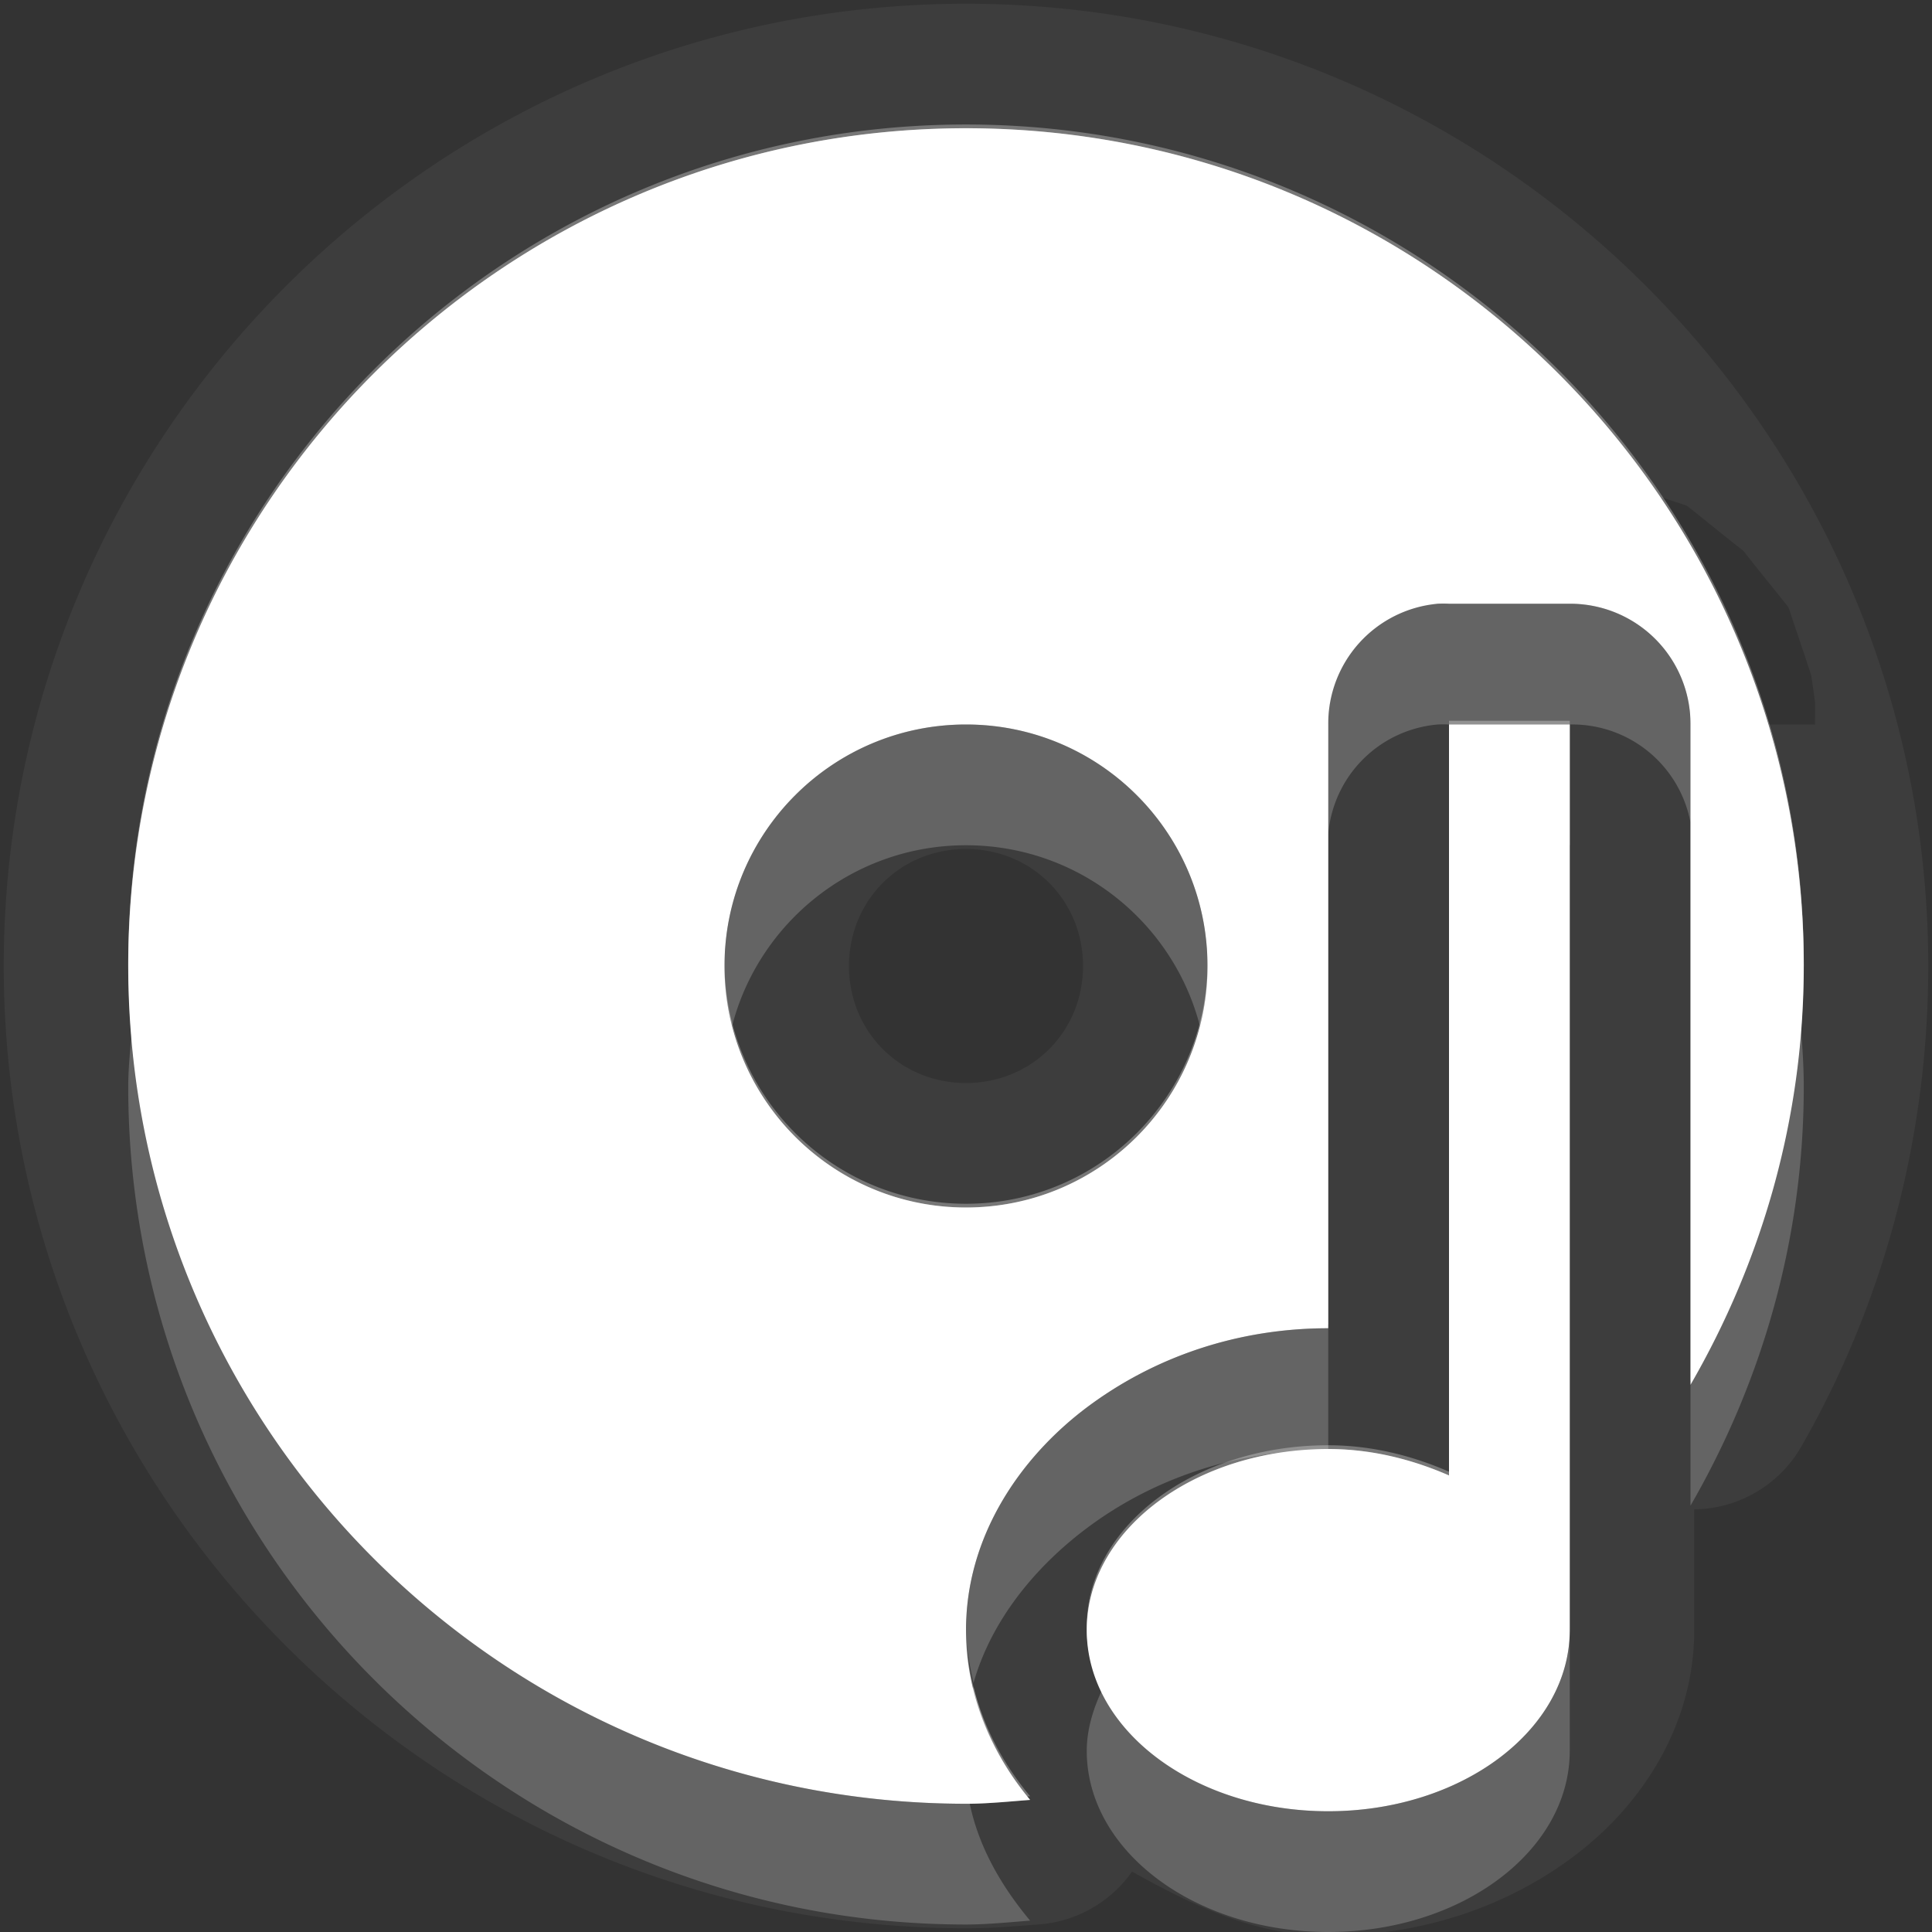 <?xml version="1.0" encoding="UTF-8" standalone="no"?>
<!-- Created with Inkscape (http://www.inkscape.org/) -->

<svg
   xmlns:dc="http://purl.org/dc/elements/1.1/"
   xmlns:cc="http://creativecommons.org/ns#"
   xmlns:rdf="http://www.w3.org/1999/02/22-rdf-syntax-ns#"
   xmlns:svg="http://www.w3.org/2000/svg"
   xmlns="http://www.w3.org/2000/svg"
   xmlns:xlink="http://www.w3.org/1999/xlink"
   xmlns:sodipodi="http://sodipodi.sourceforge.net/DTD/sodipodi-0.dtd"
   xmlns:inkscape="http://www.inkscape.org/namespaces/inkscape"
   width="16"
   height="16"
   id="svg2"
   sodipodi:version="0.32"
   inkscape:version="0.91 r"
   version="1.0"
   sodipodi:docname="media-optical-audio-new.svg"
   inkscape:output_extension="org.inkscape.output.svg.inkscape"
   inkscape:export-filename="/home/matt/.icons/Sirocco/scalable/mimetypes/text-plain.png"
   inkscape:export-xdpi="90"
   inkscape:export-ydpi="90"
   sodipodi:modified="true"
   style="display:inline">
  <rect width="100%" height="100%" fill="#333333" stroke="none"/>
  <sodipodi:namedview
     id="base"
     pagecolor="#777777"
     bordercolor="#666666"
     borderopacity="1.0"
     inkscape:pageopacity="0"
     inkscape:pageshadow="2"
     inkscape:zoom="25.086766"
     inkscape:cx="11.832357"
     inkscape:cy="5.4924271"
     inkscape:document-units="px"
     inkscape:current-layer="layer1"
     width="128px"
     height="128px"
     inkscape:showpageshadow="false"
     inkscape:window-width="2560"
     inkscape:window-height="1542"
     inkscape:window-x="0"
     inkscape:window-y="30"
     showguides="true"
     inkscape:guide-bbox="true"
     showgrid="true"
     inkscape:window-maximized="1"
     inkscape:snap-bbox="true"
     inkscape:bbox-paths="true"
     inkscape:bbox-nodes="true"
     inkscape:snap-bbox-edge-midpoints="true">
    <sodipodi:guide
       id="guide2226"
       position="32.637,117.998"
       orientation="horizontal" />
    <sodipodi:guide
       id="guide2230"
       position="110,57.402"
       orientation="vertical" />
    <sodipodi:guide
       id="guide2232"
       position="33.761"
       orientation="horizontal" />
    <sodipodi:guide
       id="guide2231"
       position="46.775"
       orientation="horizontal" />
    <inkscape:grid
       enabled="true"
       visible="true"
       id="grid3231"
       type="xygrid" />
    <sodipodi:guide
       orientation="1,0"
       position="100,67.625"
       id="guide2713" />
  </sodipodi:namedview>
  <defs
     id="defs4">
    <linearGradient
       gradientUnits="userSpaceOnUse"
       y2="19.387"
       x2="11.999"
       y1="0.922"
       x1="11.999"
       gradientTransform="scale(0.922,1.085)"
       id="linearGradient4200">
      <stop
         id="stop4202"
         offset="0"
         style="stop-color:#000000;stop-opacity:0.235" />
      <stop
         id="stop4204"
         offset="1"
         style="stop-color:#000000;stop-opacity:0.549" />
    </linearGradient>
    <linearGradient
       inkscape:collect="always"
       xlink:href="#StandardGradient"
       id="linearGradient2428"
       gradientUnits="userSpaceOnUse"
       gradientTransform="matrix(0.925,0,0,1.087,10.94,-2.002)"
       x1="11.999"
       y1="3.681"
       x2="11.999"
       y2="16.53" />
    <inkscape:perspective
       sodipodi:type="inkscape:persp3d"
       inkscape:vp_x="0 : 11 : 1"
       inkscape:vp_y="0 : 1000 : 0"
       inkscape:vp_z="22 : 11 : 1"
       inkscape:persp3d-origin="11 : 7.3333333 : 1"
       id="perspective19" />
    <linearGradient
       id="StandardGradient"
       gradientTransform="scale(0.922,1.085)"
       x1="11.999"
       y1="0.922"
       x2="11.999"
       y2="19.387"
       gradientUnits="userSpaceOnUse">
      <stop
         style="stop-color:#000000;stop-opacity:0.863;"
         offset="0"
         id="stop3283" />
      <stop
         style="stop-color:#000000;stop-opacity:0.471;"
         offset="1"
         id="stop2651" />
    </linearGradient>
    <linearGradient
       inkscape:collect="always"
       xlink:href="#StandardGradient"
       id="linearGradient2549"
       gradientUnits="userSpaceOnUse"
       gradientTransform="matrix(0.925,0,0,1.087,-2.06,0.998)"
       x1="11.999"
       y1="0.922"
       x2="11.999"
       y2="17.478" />
    <linearGradient
       inkscape:collect="always"
       xlink:href="#StandardGradient"
       id="linearGradient2418"
       gradientUnits="userSpaceOnUse"
       gradientTransform="matrix(0.925,0,0,1.087,-4.06,-3.002)"
       x1="11.999"
       y1="0.922"
       x2="11.999"
       y2="17.478" />
    <linearGradient
       inkscape:collect="always"
       xlink:href="#StandardGradient"
       id="linearGradient2422"
       gradientUnits="userSpaceOnUse"
       gradientTransform="matrix(0.925,0,0,1.087,-5.06,-1.002)"
       x1="11.999"
       y1="0.922"
       x2="11.999"
       y2="17.478" />
    <linearGradient
       inkscape:collect="always"
       xlink:href="#StandardGradient"
       id="linearGradient2403"
       gradientUnits="userSpaceOnUse"
       gradientTransform="matrix(0.925,0,0,1.087,-4.06,-3.002)"
       x1="11.999"
       y1="0.922"
       x2="11.999"
       y2="17.478" />
    <linearGradient
       inkscape:collect="always"
       xlink:href="#StandardGradient"
       id="linearGradient2406"
       gradientUnits="userSpaceOnUse"
       gradientTransform="matrix(0.925,0,0,1.087,-4.06,-3.002)"
       x1="11.999"
       y1="0.922"
       x2="11.999"
       y2="17.478" />
    <linearGradient
       inkscape:collect="always"
       xlink:href="#StandardGradient"
       id="linearGradient2409"
       gradientUnits="userSpaceOnUse"
       gradientTransform="matrix(0.925,0,0,1.087,-6.06,-2.002)"
       x1="11.999"
       y1="3.68"
       x2="11.999"
       y2="15.639" />
    <linearGradient
       inkscape:collect="always"
       xlink:href="#StandardGradient"
       id="linearGradient2416"
       gradientUnits="userSpaceOnUse"
       gradientTransform="matrix(0.925,0,0,1.087,-6.06,-2.002)"
       x1="11.999"
       y1="2.762"
       x2="11.999"
       y2="15.639" />
    <linearGradient
       inkscape:collect="always"
       xlink:href="#StandardGradient"
       id="linearGradient2529"
       gradientUnits="userSpaceOnUse"
       gradientTransform="matrix(0.925,0,0,1.087,-4.042,0.998)"
       x1="11.999"
       y1="3.681"
       x2="11.999"
       y2="16.53" />
    <linearGradient
       inkscape:collect="always"
       xlink:href="#StandardGradient"
       id="linearGradient2539"
       gradientUnits="userSpaceOnUse"
       gradientTransform="matrix(0.925,0,0,1.087,-6.06,-2.002)"
       x1="11.999"
       y1="2.762"
       x2="11.999"
       y2="15.639" />
    <linearGradient
       inkscape:collect="always"
       xlink:href="#StandardGradient"
       id="linearGradient2542"
       gradientUnits="userSpaceOnUse"
       gradientTransform="matrix(0.925,0,0,1.087,-6.06,-2.002)"
       x1="11.999"
       y1="2.762"
       x2="11.999"
       y2="15.639" />
    <linearGradient
       inkscape:collect="always"
       xlink:href="#StandardGradient"
       id="linearGradient2412"
       gradientUnits="userSpaceOnUse"
       gradientTransform="matrix(0.925,0,0,1.087,-6.06,-2.002)"
       x1="11.999"
       y1="2.762"
       x2="11.999"
       y2="15.639" />
    <linearGradient
       inkscape:collect="always"
       xlink:href="#StandardGradient"
       id="linearGradient2423"
       gradientUnits="userSpaceOnUse"
       gradientTransform="matrix(0.925,0,0,1.087,-6.06,-2.002)"
       x1="11.999"
       y1="2.762"
       x2="11.999"
       y2="15.639" />
    <inkscape:perspective
       id="perspective2892"
       inkscape:persp3d-origin="0.5 : 0.33333333 : 1"
       inkscape:vp_z="1 : 0.5 : 1"
       inkscape:vp_y="0 : 1000 : 0"
       inkscape:vp_x="0 : 0.5 : 1"
       sodipodi:type="inkscape:persp3d" />
    <linearGradient
       inkscape:collect="always"
       xlink:href="#StandardGradient"
       id="linearGradient2942"
       gradientUnits="userSpaceOnUse"
       gradientTransform="matrix(0.925,0,0,1.087,-26.06,-2.002)"
       x1="11.999"
       y1="2.762"
       x2="11.999"
       y2="15.639" />
    <clipPath
       clipPathUnits="userSpaceOnUse"
       id="clipPath2949">
      <path
         style="fill:#ff00ff;fill-opacity:1;stroke:none;display:inline"
         d="m -20,0 0,16 16,0 0,-16 -16,0 z m 3,1 3,0 c 0.554,0 1,0.446 1,1 l 6,0 c 0.554,0 1,0.446 1,1 l -12,0 0,-1 c 0,-0.554 0.446,-1 1,-1 z m -0.5,3 4,0 6,0 1,0 C -5.669,4 -5,4.669 -5,5.5 l 0,4.5 0,1.5 c 0,0.647 -0.396,1.195 -0.969,1.406 l 0,0.156 -0.031,0 0,0.438 c 0,0.831 -0.669,1.5 -1.5,1.5 l -6,0 c -0.831,0 -1.5,-0.669 -1.5,-1.5 l 0,-0.5 -2.5,0 c -0.831,0 -1.5,-0.669 -1.5,-1.5 l 0,-1.5 0,-4.5 C -19,4.669 -18.331,4 -17.5,4 z m 5,2 C -12.777,6 -13,6.223 -13,6.5 l 0,6 c 0,0.277 0.223,0.5 0.5,0.5 l 4,0 c 0.277,0 0.5,-0.223 0.5,-0.5 l 0,-6 C -8,6.223 -8.223,6 -8.5,6 l -4,0 z"
         id="path2951" />
    </clipPath>
    <linearGradient
       inkscape:collect="always"
       xlink:href="#StandardGradient"
       id="linearGradient3664"
       x1="4"
       y1="9.5"
       x2="15"
       y2="9.5"
       gradientUnits="userSpaceOnUse"
       gradientTransform="matrix(0,1.273,-1.273,0,20.091,-4.091)" />
    <linearGradient
       inkscape:collect="always"
       xlink:href="#StandardGradient"
       id="linearGradient3670"
       gradientUnits="userSpaceOnUse"
       gradientTransform="matrix(0,1,-1,0,19,1)"
       x1="4"
       y1="9.5"
       x2="15"
       y2="9.5" />
    <linearGradient
       inkscape:collect="always"
       xlink:href="#StandardGradient"
       id="linearGradient3672"
       gradientUnits="userSpaceOnUse"
       gradientTransform="matrix(0,1,-1,0,19,0)"
       x1="4"
       y1="9.5"
       x2="15"
       y2="9.5" />
    <linearGradient
       inkscape:collect="always"
       xlink:href="#StandardGradient"
       id="linearGradient3677"
       gradientUnits="userSpaceOnUse"
       gradientTransform="matrix(0,1,-1,0,19,1)"
       x1="4"
       y1="9.5"
       x2="15"
       y2="9.5" />
    <linearGradient
       inkscape:collect="always"
       xlink:href="#StandardGradient"
       id="linearGradient3681"
       gradientUnits="userSpaceOnUse"
       gradientTransform="matrix(0,1,-1,0,19,0)"
       x1="4"
       y1="9.5"
       x2="15"
       y2="9.5" />
    <linearGradient
       inkscape:collect="always"
       xlink:href="#StandardGradient"
       id="linearGradient3686"
       gradientUnits="userSpaceOnUse"
       gradientTransform="matrix(0,1,-1,0,-1,0)"
       x1="4"
       y1="9.5"
       x2="15"
       y2="9.5" />
    <linearGradient
       inkscape:collect="always"
       xlink:href="#StandardGradient"
       id="linearGradient3699"
       gradientUnits="userSpaceOnUse"
       gradientTransform="matrix(0,1,-1,0,-1,0)"
       x1="4"
       y1="9.5"
       x2="15"
       y2="9.5" />
    <clipPath
       clipPathUnits="userSpaceOnUse"
       id="clipPath3702">
      <path
         style="fill:#ff00ff;fill-opacity:1;stroke:none;display:inline"
         d="m -20,0 0,16 16,0 0,-16 -16,0 z m 9.5,4 C -7.462,4 -5,6.462 -5,9.5 -5,12.538 -7.462,15 -10.5,15 -13.538,15 -16,12.538 -16,9.5 -16,6.462 -13.538,4 -10.5,4 z m 0,4 c -0.828,0 -1.5,0.672 -1.5,1.5 0,0.828 0.672,1.5 1.5,1.5 C -9.672,11 -9,10.328 -9,9.5 -9,8.672 -9.672,8 -10.5,8 z"
         id="path3704" />
    </clipPath>
    <linearGradient
       inkscape:collect="always"
       xlink:href="#StandardGradient"
       id="linearGradient2898"
       gradientUnits="userSpaceOnUse"
       gradientTransform="matrix(0,1.273,-1.273,0,20.091,-4.091)"
       x1="4"
       y1="9.5"
       x2="15"
       y2="9.5" />
    <linearGradient
       inkscape:collect="always"
       xlink:href="#StandardGradient"
       id="linearGradient2905"
       gradientUnits="userSpaceOnUse"
       gradientTransform="matrix(0,1.273,-1.273,0,20.091,-3.091)"
       x1="4"
       y1="9.5"
       x2="15"
       y2="9.5" />
    <linearGradient
       inkscape:collect="always"
       xlink:href="#StandardGradient"
       id="linearGradient2907"
       gradientUnits="userSpaceOnUse"
       gradientTransform="matrix(0,1.273,-1.273,0,20.091,-4.091)"
       x1="4"
       y1="9.5"
       x2="15"
       y2="9.5" />
    <linearGradient
       inkscape:collect="always"
       xlink:href="#StandardGradient"
       id="linearGradient3684"
       gradientUnits="userSpaceOnUse"
       gradientTransform="matrix(0,1.273,-1.273,0,20.091,-3.091)"
       x1="4"
       y1="9.5"
       x2="15"
       y2="9.5" />
    <linearGradient
       inkscape:collect="always"
       xlink:href="#StandardGradient"
       id="linearGradient3688"
       gradientUnits="userSpaceOnUse"
       gradientTransform="matrix(0,1.273,-1.273,0,20.091,-4.091)"
       x1="4"
       y1="9.5"
       x2="15"
       y2="9.5" />
    <linearGradient
       inkscape:collect="always"
       xlink:href="#StandardGradient"
       id="linearGradient3693"
       gradientUnits="userSpaceOnUse"
       gradientTransform="matrix(0,1.273,-1.273,0,0.091,-4.091)"
       x1="4"
       y1="9.5"
       x2="15"
       y2="9.5" />
    <clipPath
       clipPathUnits="userSpaceOnUse"
       id="clipPath3700">
      <path
         style="fill:#ff00ff;fill-opacity:1;stroke:none;display:inline"
         d="m -20,0 0,16 16,0 0,-16 -16,0 z m 8,1 c 3.866,0 7,3.134 7,7 0,1.342 -0.377,2.591 -1.031,3.656 L -6.031,6 A 0.957,0.957 0 0 0 -7,5.031 l -1,0 A 0.957,0.957 0 0 0 -8.969,6 l 0,5.031 c -0.011,-1.19e-4 -0.02,0 -0.031,0 -0.746,0 -1.451,0.245 -2,0.656 -0.549,0.412 -0.969,1.053 -0.969,1.812 0,0.569 0.244,1.079 0.594,1.469 C -11.58,14.987 -11.79,15 -12,15 c -3.866,0 -7,-3.134 -7,-7 0,-3.866 3.134,-7 7,-7 z m 4,5 1,0 0,7.5 c 0,0.828 -0.895,1.5 -2,1.5 -1.105,0 -2,-0.672 -2,-1.5 0,-0.828 0.895,-1.5 2,-1.5 0.366,0 0.705,0.09 1,0.219 L -8,6 z m -4,0.094 c -1.054,0 -1.906,0.852 -1.906,1.906 0,1.054 0.852,1.906 1.906,1.906 1.054,0 1.906,-0.852 1.906,-1.906 0,-1.054 -0.852,-1.906 -1.906,-1.906 z"
         id="path3702" />
    </clipPath>
    <linearGradient
       inkscape:collect="always"
       xlink:href="#StandardGradient"
       id="linearGradient3678"
       gradientUnits="userSpaceOnUse"
       x1="10"
       y1="1"
       x2="10"
       y2="16"
       gradientTransform="translate(0,1)" />
    <linearGradient
       inkscape:collect="always"
       xlink:href="#StandardGradient"
       id="linearGradient3680"
       gradientUnits="userSpaceOnUse"
       x1="10"
       y1="1"
       x2="10"
       y2="16" />
    <linearGradient
       inkscape:collect="always"
       xlink:href="#StandardGradient"
       id="linearGradient3685"
       gradientUnits="userSpaceOnUse"
       x1="10"
       y1="1"
       x2="10"
       y2="16"
       gradientTransform="translate(0,1)" />
    <linearGradient
       inkscape:collect="always"
       xlink:href="#StandardGradient"
       id="linearGradient3689"
       gradientUnits="userSpaceOnUse"
       x1="10"
       y1="1"
       x2="10"
       y2="16" />
    <linearGradient
       inkscape:collect="always"
       xlink:href="#StandardGradient"
       id="linearGradient3697"
       gradientUnits="userSpaceOnUse"
       x1="10"
       y1="1"
       x2="10"
       y2="16"
       gradientTransform="translate(-20,0)" />
    <clipPath
       clipPathUnits="userSpaceOnUse"
       id="clipPath3704">
      <path
         style="fill:#ff00ff;fill-opacity:1;stroke:none;display:inline"
         d="m -20,0 0,16 12,0 -3,-3 2,0 0,-3 2,0 0,3 2,0 -3,3 4,0 0,-16 -16,0 z m 8,1.062 c 3.832,0 6.938,3.106 6.938,6.938 0,1.264 -0.347,2.448 -0.938,3.469 L -6,10 A 0.987,0.987 0 0 0 -7,9 l -2,0 a 0.987,0.987 0 0 0 -1,1 l 0,2 -1,0 a 0.987,0.987 0 0 0 -0.688,1.688 l 1.094,1.094 c -0.452,0.092 -0.927,0.156 -1.406,0.156 -3.832,0 -6.938,-3.106 -6.938,-6.938 0,-3.832 3.106,-6.938 6.938,-6.938 z M -12,6 c -1.105,0 -2,0.895 -2,2 0,1.105 0.895,2 2,2 1.105,0 2,-0.895 2,-2 0,-1.105 -0.895,-2 -2,-2 z"
         id="path3706" />
    </clipPath>
    <clipPath
       clipPathUnits="userSpaceOnUse"
       id="clipPath3686">
      <path
         style="fill:#ff00ff;fill-opacity:1;stroke:none;display:inline"
         d="m -20,0 0,16 16,0 0,-16 -16,0 z m 8,1.062 c 3.832,0 6.938,3.106 6.938,6.938 0,1.264 -0.347,2.448 -0.938,3.469 L -6,6 A 0.996,0.996 0 0 0 -7,5 L -8,5 A 0.996,0.996 0 0 0 -8.094,5 0.996,0.996 0 0 0 -9,6 l 0,5 c -0.754,0 -1.444,0.239 -2,0.656 -0.556,0.417 -1,1.071 -1,1.844 0,0.539 0.212,1.023 0.531,1.406 -0.174,0.013 -0.354,0.031 -0.531,0.031 -3.832,0 -6.938,-3.106 -6.938,-6.938 0,-3.832 3.106,-6.938 6.938,-6.938 z M -12,6 c -1.105,0 -2,0.895 -2,2 0,1.105 0.895,2 2,2 1.105,0 2,-0.895 2,-2 0,-1.105 -0.895,-2 -2,-2 z m 4,0 1,0 0,7.5 c 0,0.828 -0.895,1.5 -2,1.5 -1.105,0 -2,-0.672 -2,-1.5 0,-0.828 0.895,-1.5 2,-1.5 0.366,0 0.705,0.09 1,0.219 L -8,6 z"
         id="path3688" />
    </clipPath>
    <linearGradient
       inkscape:collect="always"
       xlink:href="#StandardGradient"
       id="linearGradient3705"
       gradientUnits="userSpaceOnUse"
       x1="7"
       y1="1"
       x2="7"
       y2="15.036"
       gradientTransform="translate(0,1)" />
    <linearGradient
       inkscape:collect="always"
       xlink:href="#StandardGradient"
       id="linearGradient3709"
       gradientUnits="userSpaceOnUse"
       x1="7"
       y1="1"
       x2="7"
       y2="15.036" />
    <linearGradient
       inkscape:collect="always"
       xlink:href="#StandardGradient"
       id="linearGradient4011"
       gradientUnits="userSpaceOnUse"
       x1="7"
       y1="1"
       x2="7"
       y2="15.036" />
    <linearGradient
       inkscape:collect="always"
       xlink:href="#StandardGradient"
       id="linearGradient4015"
       gradientUnits="userSpaceOnUse"
       x1="7"
       y1="1"
       x2="7"
       y2="15.036" />
  </defs>
  <g
     style="display:inline"
     inkscape:label="Calque 1"
     id="layer1"
     inkscape:groupmode="layer">
    <path
       style="color:#000000;fill:#ffffff;fill-opacity:1;fill-rule:nonzero;stroke:none;stroke-width:0.025;marker:none;visibility:visible;display:inline;overflow:visible;enable-background:accumulate;opacity:0.05"
       d="M 8 0.031 C 3.608 0.031 0.031 3.608 0.031 8 C 0.031 12.392 3.608 15.969 8 15.969 C 8.248 15.969 8.438 15.949 8.594 15.938 A 1.037 1.037 0 0 0 9.375 15.5 C 9.87 15.775 10.389 16.031 11 16.031 C 11.762 16.031 12.467 15.798 13.031 15.375 C 13.596 14.952 14.031 14.288 14.031 13.5 L 14.031 12.5 A 1.037 1.037 0 0 0 14.906 12 C 15.582 10.831 15.969 9.454 15.969 8 C 15.969 3.608 12.392 0.031 8 0.031 z M 8 1.062 C 10.395 1.062 12.503 2.28 13.75 4.125 C 13.757 4.127 13.781 4.125 13.781 4.125 C 13.785 4.127 13.965 4.186 13.969 4.188 C 13.972 4.189 14.122 4.31 14.125 4.312 C 14.128 4.315 14.278 4.435 14.281 4.438 C 14.284 4.44 14.435 4.56 14.438 4.562 C 14.44 4.565 14.56 4.716 14.562 4.719 C 14.565 4.722 14.685 4.872 14.688 4.875 C 14.69 4.878 14.811 5.028 14.812 5.031 C 14.814 5.035 14.873 5.215 14.875 5.219 C 14.877 5.223 14.936 5.402 14.938 5.406 C 14.939 5.41 14.999 5.59 15 5.594 C 15.001 5.598 15.031 5.808 15.031 5.812 C 15.032 5.817 15.031 5.996 15.031 6 L 14.625 6 C 14.816 6.635 14.938 7.303 14.938 8 C 14.938 9.264 14.59 10.448 14 11.469 L 14 6 A 0.996 0.996 0 0 0 14 5.812 A 0.996 0.996 0 0 0 14 5.781 A 1.037 1.037 0 0 0 13.969 5.719 A 0.996 0.996 0 0 0 13.969 5.688 A 1.037 1.037 0 0 0 13.938 5.625 A 0.996 0.996 0 0 0 13.938 5.594 A 0.996 0.996 0 0 0 13.781 5.375 A 0.996 0.996 0 0 0 13.781 5.344 A 0.996 0.996 0 0 0 13.656 5.219 A 0.996 0.996 0 0 0 13.625 5.188 A 1.037 1.037 0 0 0 13.562 5.156 A 0.996 0.996 0 0 0 13 5 L 12 5 A 0.996 0.996 0 0 0 11.906 5 A 0.996 0.996 0 0 0 11.531 5.094 A 1.037 1.037 0 0 0 11.5 5.094 A 0.996 0.996 0 0 0 11.438 5.156 A 1.037 1.037 0 0 0 11.219 5.344 A 0.996 0.996 0 0 0 11 6 L 11 11 C 10.246 11 9.556 11.239 9 11.656 C 8.444 12.074 8 12.727 8 13.5 C 8 14.039 8.212 14.523 8.531 14.906 C 8.357 14.919 8.177 14.938 8 14.938 C 4.168 14.938 1.062 11.832 1.062 8 C 1.062 4.168 4.168 1.062 8 1.062 z M 8 6 C 6.895 6 6 6.895 6 8 C 6 9.105 6.895 10 8 10 C 9.105 10 10 9.105 10 8 C 10 6.895 9.105 6 8 6 z M 12 6 L 13 6 L 13 13.5 C 13 14.328 12.105 15 11 15 C 9.895 15 9 14.328 9 13.5 C 9 12.672 9.895 12 11 12 C 11.366 12 11.705 12.09 12 12.219 L 12 6 z M 8 7.031 C 8.544 7.031 8.969 7.456 8.969 8 C 8.969 8.544 8.544 8.969 8 8.969 C 7.456 8.969 7.031 8.544 7.031 8 C 7.031 7.456 7.456 7.031 8 7.031 z "
       id="path4013" />
    <path
       style="opacity:1;color:#000000;fill:#ffffff;fill-opacity:1;fill-rule:nonzero;stroke:none;stroke-width:0.025;stroke-linecap:round;stroke-linejoin:miter;stroke-miterlimit:4;stroke-opacity:0.683;stroke-dasharray:none;stroke-dashoffset:8.6;marker:none;visibility:visible;display:inline;overflow:visible;enable-background:accumulate"
       d="M 8 1.062 C 4.168 1.062 1.062 4.168 1.062 8 C 1.062 11.832 4.168 14.938 8 14.938 C 8.177 14.938 8.357 14.919 8.531 14.906 C 8.212 14.523 8 14.039 8 13.5 C 8 12.727 8.444 12.074 9 11.656 C 9.556 11.239 10.246 11 11 11 L 11 6 A 0.996 0.996 0 0 1 11.906 5 A 0.996 0.996 0 0 1 12 5 L 13 5 A 0.996 0.996 0 0 1 14 6 L 14 11.469 C 14.59 10.448 14.938 9.264 14.938 8 C 14.938 4.168 11.832 1.062 8 1.062 z M 8 6 C 9.105 6 10 6.895 10 8 C 10 9.105 9.105 10 8 10 C 6.895 10 6 9.105 6 8 C 6 6.895 6.895 6 8 6 z M 12 6 L 12 12.219 C 11.705 12.09 11.366 12 11 12 C 9.895 12 9 12.672 9 13.5 C 9 14.328 9.895 15 11 15 C 12.105 15 13 14.328 13 13.5 L 13 6 L 12 6 z "
       id="path2884" />
    <path
       style="opacity:0.3;color:#000000;fill:#ffffff;fill-opacity:1;fill-rule:nonzero;stroke:none;stroke-width:0.025;stroke-linecap:round;stroke-linejoin:miter;stroke-miterlimit:4;stroke-opacity:0.683;stroke-dasharray:none;stroke-dashoffset:8.6;marker:none;visibility:visible;display:inline;overflow:visible;enable-background:accumulate"
       d="M 8 1.062 C 4.168 1.062 1.062 4.168 1.062 8 C 1.062 8.167 1.082 8.336 1.094 8.5 C 1.348 4.9 4.335 2.062 8 2.062 C 11.592 2.062 14.551 4.783 14.906 8.281 C 14.91 8.187 14.938 8.095 14.938 8 C 14.938 4.168 11.832 1.062 8 1.062 z M 12 6 L 12 7 L 13 7 L 13 6 L 12 6 z M 6.062 8.5 C 6.021 8.66 6 8.827 6 9 C 6 10.105 6.895 11 8 11 C 9.105 11 10 10.105 10 9 C 10 8.827 9.979 8.66 9.938 8.5 C 9.716 9.363 8.932 10 8 10 C 7.068 10 6.284 9.363 6.062 8.5 z M 11 12 C 10.864 12 10.725 12.016 10.594 12.031 C 9.682 12.171 9 12.775 9 13.5 C 9 13.674 9.052 13.845 9.125 14 C 9.398 13.416 10.127 13 11 13 C 11.366 13 11.705 13.09 12 13.219 L 12 12.219 C 11.705 12.09 11.366 12 11 12 z M 8.062 13.969 C 8.017 14.137 8 14.317 8 14.5 C 8 14.646 8.002 14.801 8.031 14.938 C 8.198 14.936 8.368 14.919 8.531 14.906 C 8.307 14.637 8.145 14.322 8.062 13.969 z "
       id="path3694" />
    <path
       style="color:#000000;fill:#ffffff;fill-opacity:1;fill-rule:nonzero;stroke:none;stroke-width:0.025;stroke-linecap:round;stroke-linejoin:miter;stroke-miterlimit:4;stroke-opacity:0.683;stroke-dasharray:none;stroke-dashoffset:8.6;marker:none;visibility:visible;display:inline;overflow:visible;enable-background:accumulate;opacity:0.2"
       d="M 11.812 5 A 0.996 0.996 0 0 0 11 6 L 11 6.906 A 0.996 0.996 0 0 1 11.906 6 A 0.996 0.996 0 0 1 12 6 L 13 6 A 0.996 0.996 0 0 1 14 6.812 L 14 6 A 0.996 0.996 0 0 0 13 5 L 12 5 A 0.996 0.996 0 0 0 11.906 5 A 0.996 0.996 0 0 0 11.812 5 z M 8 6 C 6.895 6 6 6.895 6 8 C 6 8.173 6.021 8.34 6.062 8.5 C 6.284 7.637 7.068 7 8 7 C 8.932 7 9.716 7.637 9.938 8.5 C 9.979 8.34 10 8.173 10 8 C 10 6.895 9.105 6 8 6 z M 14.906 8.406 C 14.84 9.517 14.526 10.559 14 11.469 L 14 12.469 C 14.59 11.448 14.938 10.264 14.938 9 C 14.938 8.802 14.922 8.6 14.906 8.406 z M 1.094 8.5 C 1.082 8.664 1.062 8.833 1.062 9 C 1.062 12.832 4.168 15.938 8 15.938 C 8.177 15.938 8.357 15.919 8.531 15.906 C 8.298 15.626 8.109 15.307 8.031 14.938 C 8.021 14.938 8.01 14.938 8 14.938 C 4.335 14.938 1.348 12.1 1.094 8.5 z M 11 11 C 10.246 11 9.556 11.239 9 11.656 C 8.444 12.074 8 12.727 8 13.5 C 8 13.65 8.032 13.797 8.062 13.938 C 8.213 13.408 8.583 12.969 9 12.656 C 9.456 12.314 9.997 12.1 10.594 12.031 C 10.725 12.016 10.864 12 11 12 L 11 11 z M 13 13.5 C 13 14.328 12.105 15 11 15 C 10.127 15 9.398 14.584 9.125 14 C 9.052 14.155 9 14.326 9 14.5 C 9 15.328 9.895 16 11 16 C 12.105 16 13 15.328 13 14.5 L 13 13.5 z "
       id="path3703" />
    <path
       style="color:#000000;font-style:normal;font-variant:normal;font-weight:normal;font-stretch:normal;font-size:medium;line-height:normal;font-family:sans-serif;text-indent:0;text-align:start;text-decoration:none;text-decoration-line:none;text-decoration-style:solid;text-decoration-color:#000000;letter-spacing:normal;word-spacing:normal;text-transform:none;direction:ltr;block-progression:tb;writing-mode:lr-tb;baseline-shift:baseline;text-anchor:start;white-space:normal;clip-rule:nonzero;display:inline;overflow:visible;visibility:visible;opacity:0.3;isolation:auto;mix-blend-mode:normal;color-interpolation:sRGB;color-interpolation-filters:linearRGB;solid-color:#000000;solid-opacity:1;fill:#ffffff;fill-opacity:1;fill-rule:nonzero;stroke:none;stroke-width:1.2;stroke-linecap:round;stroke-linejoin:miter;stroke-miterlimit:4;stroke-dasharray:none;stroke-dashoffset:8.6;stroke-opacity:1;marker:none;color-rendering:auto;image-rendering:auto;shape-rendering:auto;text-rendering:auto;enable-background:accumulate"
       d="m 8,1.031 c -3.832,0 -6.938,3.106 -6.938,6.938 0,3.832 3.106,6.938 6.938,6.938 0.177,0 0.357,-0.018 0.531,-0.031 C 8.211,14.492 8,14.008 8,13.469 c 0,-0.773 0.444,-1.426 1,-1.844 0.556,-0.417 1.246,-0.656 2,-0.656 l 0,-5 a 0.996,0.996 0 0 1 0.906,-1 0.996,0.996 0 0 1 0.094,0 l 1,0 a 0.996,0.996 0 0 1 1,1 l 0,5.469 c 0.59,-1.02 0.938,-2.205 0.938,-3.469 0,-3.832 -3.106,-6.938 -6.938,-6.938 z m 0,0.6 c 2.159,0 3.968,1.142 5.111,2.785 -0.043,-0.003 -0.068,-0.047 -0.111,-0.047 l -0.973,0 c -0.05,-0.002 -0.098,-0.002 -0.148,0 l -0.014,0 -0.014,0.002 c -0.822,0.074 -1.458,0.778 -1.451,1.604 l 0,1.516 C 10.148,6.32 9.242,5.369 8,5.369 c -1.429,0 -2.6,1.171 -2.6,2.6 0,1.429 1.171,2.6 2.6,2.6 1.243,0 2.148,-0.95 2.4,-2.121 l 0,2.119 c -0.629,0.104 -1.268,0.21 -1.76,0.578 -0.674,0.506 -1.24,1.322 -1.24,2.324 0,0.302 0.2,0.508 0.291,0.775 C 4.336,14.075 1.662,11.367 1.662,7.969 c 0,-3.508 2.83,-6.338 6.338,-6.338 z m 0,4.338 c 1.105,0 2,0.895 2,2 0,1.105 -0.895,2 -2,2 -1.105,0 -2,-0.895 -2,-2 0,-1.105 0.895,-2 2,-2 z m 4,0 0,6.219 c -0.295,-0.129 -0.634,-0.219 -1,-0.219 -1.105,0 -2,0.672 -2,1.5 0,0.828 0.895,1.5 2,1.5 1.105,0 2,-0.672 2,-1.5 l 0,-7.5 -1,0 z m -1,6.6 c 0.267,0 0.525,0.068 0.76,0.17 l 0.641,0.279 0,0.451 c 0,0.198 -0.101,0.397 -0.346,0.58 -0.245,0.184 -0.624,0.32 -1.055,0.32 -0.431,0 -0.81,-0.137 -1.055,-0.32 -0.245,-0.184 -0.346,-0.382 -0.346,-0.58 0,-0.198 0.101,-0.397 0.346,-0.58 0.245,-0.184 0.624,-0.32 1.055,-0.32 z"
       id="path2884-5"
       inkscape:connector-curvature="0" />
  </g>
</svg>
